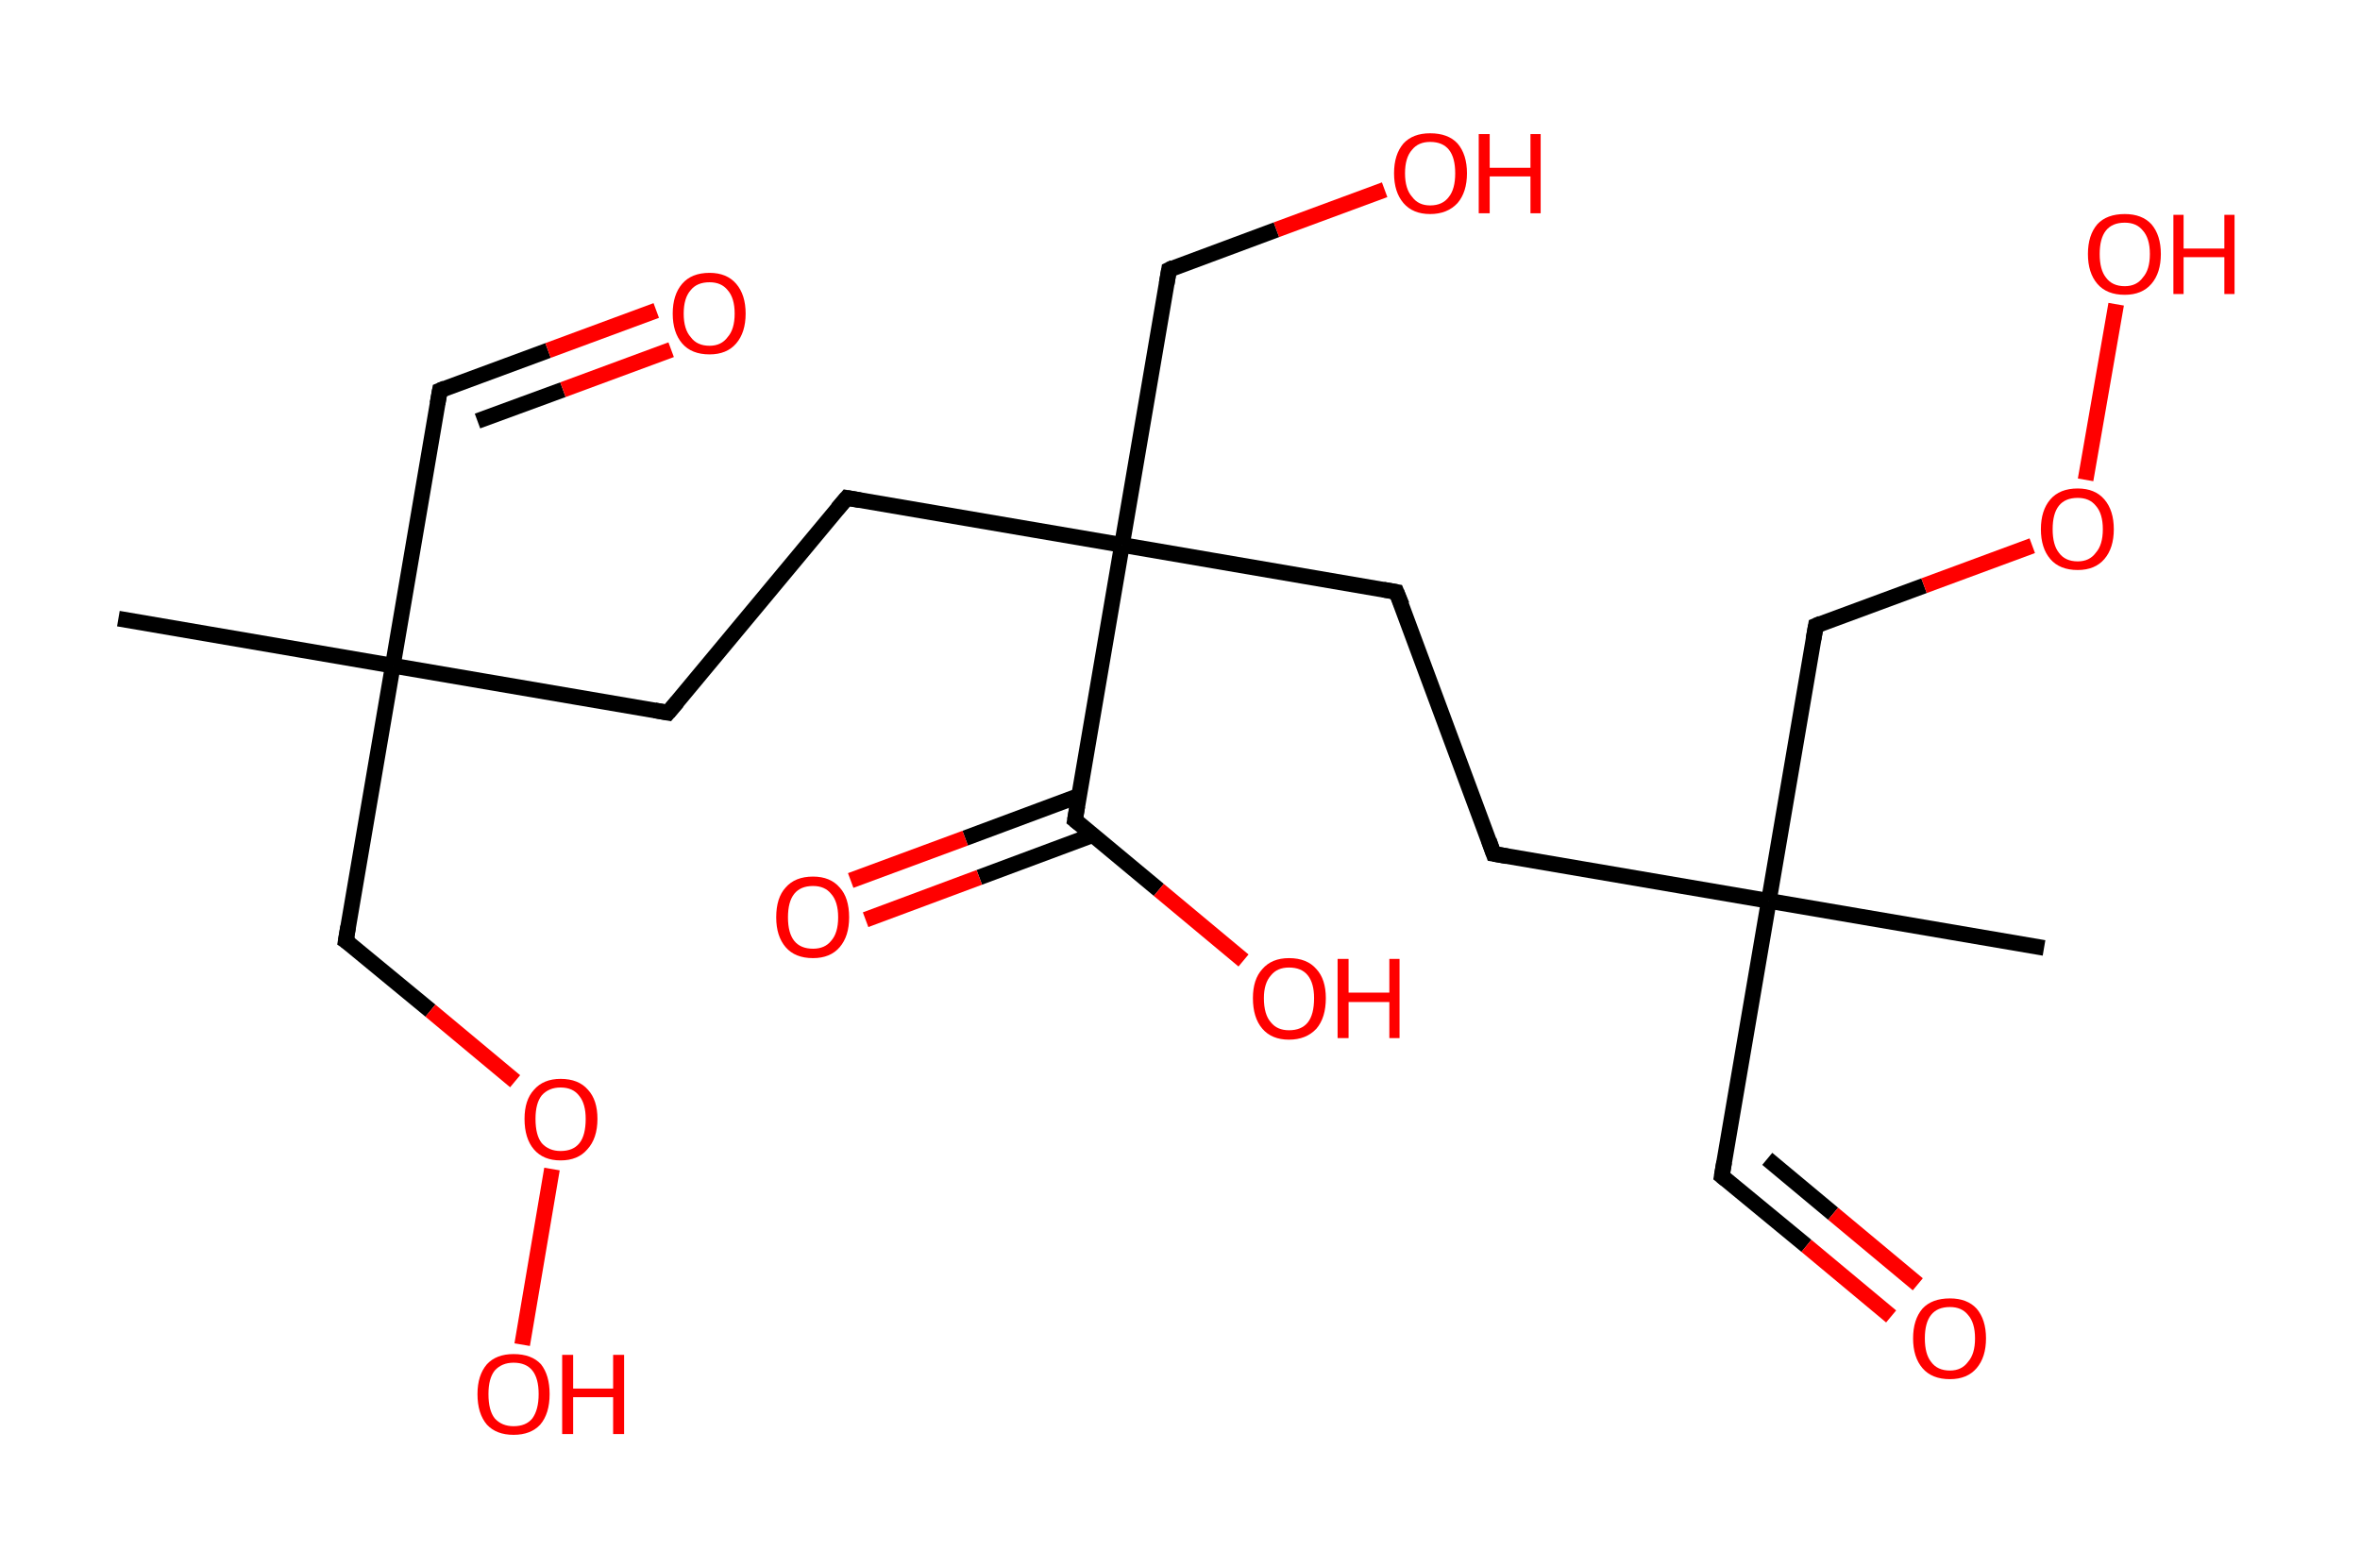 <?xml version='1.0' encoding='ASCII' standalone='yes'?>
<svg xmlns="http://www.w3.org/2000/svg" xmlns:rdkit="http://www.rdkit.org/xml" xmlns:xlink="http://www.w3.org/1999/xlink" version="1.1" baseProfile="full" xml:space="preserve" width="301px" height="200px" viewBox="0 0 301 200">
<!-- END OF HEADER -->
<rect style="opacity:1.0;fill:#FFFFFF;stroke:none" width="301.0" height="200.0" x="0.0" y="0.0"> </rect>
<path class="bond-0 atom-0 atom-1" d="M 15.1,78.9 L 50.1,84.9" style="fill:none;fill-rule:evenodd;stroke:#000000;stroke-width:2.0px;stroke-linecap:butt;stroke-linejoin:miter;stroke-opacity:1"/>
<path class="bond-1 atom-1 atom-2" d="M 50.1,84.9 L 56.1,49.8" style="fill:none;fill-rule:evenodd;stroke:#000000;stroke-width:2.0px;stroke-linecap:butt;stroke-linejoin:miter;stroke-opacity:1"/>
<path class="bond-2 atom-2 atom-3" d="M 56.1,49.8 L 69.9,44.7" style="fill:none;fill-rule:evenodd;stroke:#000000;stroke-width:2.0px;stroke-linecap:butt;stroke-linejoin:miter;stroke-opacity:1"/>
<path class="bond-2 atom-2 atom-3" d="M 69.9,44.7 L 83.7,39.6" style="fill:none;fill-rule:evenodd;stroke:#FF0000;stroke-width:2.0px;stroke-linecap:butt;stroke-linejoin:miter;stroke-opacity:1"/>
<path class="bond-2 atom-2 atom-3" d="M 60.9,53.7 L 71.8,49.7" style="fill:none;fill-rule:evenodd;stroke:#000000;stroke-width:2.0px;stroke-linecap:butt;stroke-linejoin:miter;stroke-opacity:1"/>
<path class="bond-2 atom-2 atom-3" d="M 71.8,49.7 L 85.6,44.6" style="fill:none;fill-rule:evenodd;stroke:#FF0000;stroke-width:2.0px;stroke-linecap:butt;stroke-linejoin:miter;stroke-opacity:1"/>
<path class="bond-3 atom-1 atom-4" d="M 50.1,84.9 L 85.2,90.9" style="fill:none;fill-rule:evenodd;stroke:#000000;stroke-width:2.0px;stroke-linecap:butt;stroke-linejoin:miter;stroke-opacity:1"/>
<path class="bond-4 atom-4 atom-5" d="M 85.2,90.9 L 108.0,63.5" style="fill:none;fill-rule:evenodd;stroke:#000000;stroke-width:2.0px;stroke-linecap:butt;stroke-linejoin:miter;stroke-opacity:1"/>
<path class="bond-5 atom-5 atom-6" d="M 108.0,63.5 L 143.1,69.5" style="fill:none;fill-rule:evenodd;stroke:#000000;stroke-width:2.0px;stroke-linecap:butt;stroke-linejoin:miter;stroke-opacity:1"/>
<path class="bond-6 atom-6 atom-7" d="M 143.1,69.5 L 149.1,34.4" style="fill:none;fill-rule:evenodd;stroke:#000000;stroke-width:2.0px;stroke-linecap:butt;stroke-linejoin:miter;stroke-opacity:1"/>
<path class="bond-7 atom-7 atom-8" d="M 149.1,34.4 L 162.8,29.3" style="fill:none;fill-rule:evenodd;stroke:#000000;stroke-width:2.0px;stroke-linecap:butt;stroke-linejoin:miter;stroke-opacity:1"/>
<path class="bond-7 atom-7 atom-8" d="M 162.8,29.3 L 176.6,24.2" style="fill:none;fill-rule:evenodd;stroke:#FF0000;stroke-width:2.0px;stroke-linecap:butt;stroke-linejoin:miter;stroke-opacity:1"/>
<path class="bond-8 atom-6 atom-9" d="M 143.1,69.5 L 178.1,75.5" style="fill:none;fill-rule:evenodd;stroke:#000000;stroke-width:2.0px;stroke-linecap:butt;stroke-linejoin:miter;stroke-opacity:1"/>
<path class="bond-9 atom-9 atom-10" d="M 178.1,75.5 L 190.5,108.9" style="fill:none;fill-rule:evenodd;stroke:#000000;stroke-width:2.0px;stroke-linecap:butt;stroke-linejoin:miter;stroke-opacity:1"/>
<path class="bond-10 atom-10 atom-11" d="M 190.5,108.9 L 225.6,114.9" style="fill:none;fill-rule:evenodd;stroke:#000000;stroke-width:2.0px;stroke-linecap:butt;stroke-linejoin:miter;stroke-opacity:1"/>
<path class="bond-11 atom-11 atom-12" d="M 225.6,114.9 L 260.7,120.9" style="fill:none;fill-rule:evenodd;stroke:#000000;stroke-width:2.0px;stroke-linecap:butt;stroke-linejoin:miter;stroke-opacity:1"/>
<path class="bond-12 atom-11 atom-13" d="M 225.6,114.9 L 219.6,150.0" style="fill:none;fill-rule:evenodd;stroke:#000000;stroke-width:2.0px;stroke-linecap:butt;stroke-linejoin:miter;stroke-opacity:1"/>
<path class="bond-13 atom-13 atom-14" d="M 219.6,150.0 L 230.4,158.9" style="fill:none;fill-rule:evenodd;stroke:#000000;stroke-width:2.0px;stroke-linecap:butt;stroke-linejoin:miter;stroke-opacity:1"/>
<path class="bond-13 atom-13 atom-14" d="M 230.4,158.9 L 241.2,167.9" style="fill:none;fill-rule:evenodd;stroke:#FF0000;stroke-width:2.0px;stroke-linecap:butt;stroke-linejoin:miter;stroke-opacity:1"/>
<path class="bond-13 atom-13 atom-14" d="M 225.4,147.8 L 233.8,154.8" style="fill:none;fill-rule:evenodd;stroke:#000000;stroke-width:2.0px;stroke-linecap:butt;stroke-linejoin:miter;stroke-opacity:1"/>
<path class="bond-13 atom-13 atom-14" d="M 233.8,154.8 L 244.6,163.8" style="fill:none;fill-rule:evenodd;stroke:#FF0000;stroke-width:2.0px;stroke-linecap:butt;stroke-linejoin:miter;stroke-opacity:1"/>
<path class="bond-14 atom-11 atom-15" d="M 225.6,114.9 L 231.6,79.8" style="fill:none;fill-rule:evenodd;stroke:#000000;stroke-width:2.0px;stroke-linecap:butt;stroke-linejoin:miter;stroke-opacity:1"/>
<path class="bond-15 atom-15 atom-16" d="M 231.6,79.8 L 245.4,74.7" style="fill:none;fill-rule:evenodd;stroke:#000000;stroke-width:2.0px;stroke-linecap:butt;stroke-linejoin:miter;stroke-opacity:1"/>
<path class="bond-15 atom-15 atom-16" d="M 245.4,74.7 L 259.2,69.6" style="fill:none;fill-rule:evenodd;stroke:#FF0000;stroke-width:2.0px;stroke-linecap:butt;stroke-linejoin:miter;stroke-opacity:1"/>
<path class="bond-16 atom-16 atom-17" d="M 266.0,61.2 L 269.9,38.8" style="fill:none;fill-rule:evenodd;stroke:#FF0000;stroke-width:2.0px;stroke-linecap:butt;stroke-linejoin:miter;stroke-opacity:1"/>
<path class="bond-17 atom-6 atom-18" d="M 143.1,69.5 L 137.1,104.6" style="fill:none;fill-rule:evenodd;stroke:#000000;stroke-width:2.0px;stroke-linecap:butt;stroke-linejoin:miter;stroke-opacity:1"/>
<path class="bond-18 atom-18 atom-19" d="M 137.6,101.5 L 123.1,106.9" style="fill:none;fill-rule:evenodd;stroke:#000000;stroke-width:2.0px;stroke-linecap:butt;stroke-linejoin:miter;stroke-opacity:1"/>
<path class="bond-18 atom-18 atom-19" d="M 123.1,106.9 L 108.5,112.3" style="fill:none;fill-rule:evenodd;stroke:#FF0000;stroke-width:2.0px;stroke-linecap:butt;stroke-linejoin:miter;stroke-opacity:1"/>
<path class="bond-18 atom-18 atom-19" d="M 139.4,106.5 L 124.9,111.9" style="fill:none;fill-rule:evenodd;stroke:#000000;stroke-width:2.0px;stroke-linecap:butt;stroke-linejoin:miter;stroke-opacity:1"/>
<path class="bond-18 atom-18 atom-19" d="M 124.9,111.9 L 110.4,117.3" style="fill:none;fill-rule:evenodd;stroke:#FF0000;stroke-width:2.0px;stroke-linecap:butt;stroke-linejoin:miter;stroke-opacity:1"/>
<path class="bond-19 atom-18 atom-20" d="M 137.1,104.6 L 147.8,113.5" style="fill:none;fill-rule:evenodd;stroke:#000000;stroke-width:2.0px;stroke-linecap:butt;stroke-linejoin:miter;stroke-opacity:1"/>
<path class="bond-19 atom-18 atom-20" d="M 147.8,113.5 L 158.6,122.5" style="fill:none;fill-rule:evenodd;stroke:#FF0000;stroke-width:2.0px;stroke-linecap:butt;stroke-linejoin:miter;stroke-opacity:1"/>
<path class="bond-20 atom-1 atom-21" d="M 50.1,84.9 L 44.1,120.0" style="fill:none;fill-rule:evenodd;stroke:#000000;stroke-width:2.0px;stroke-linecap:butt;stroke-linejoin:miter;stroke-opacity:1"/>
<path class="bond-21 atom-21 atom-22" d="M 44.1,120.0 L 54.9,128.9" style="fill:none;fill-rule:evenodd;stroke:#000000;stroke-width:2.0px;stroke-linecap:butt;stroke-linejoin:miter;stroke-opacity:1"/>
<path class="bond-21 atom-21 atom-22" d="M 54.9,128.9 L 65.7,137.9" style="fill:none;fill-rule:evenodd;stroke:#FF0000;stroke-width:2.0px;stroke-linecap:butt;stroke-linejoin:miter;stroke-opacity:1"/>
<path class="bond-22 atom-22 atom-23" d="M 70.4,149.1 L 66.6,171.5" style="fill:none;fill-rule:evenodd;stroke:#FF0000;stroke-width:2.0px;stroke-linecap:butt;stroke-linejoin:miter;stroke-opacity:1"/>
<path d="M 55.8,51.5 L 56.1,49.8 L 56.8,49.5" style="fill:none;stroke:#000000;stroke-width:2.0px;stroke-linecap:butt;stroke-linejoin:miter;stroke-opacity:1;"/>
<path d="M 83.5,90.6 L 85.2,90.9 L 86.4,89.5" style="fill:none;stroke:#000000;stroke-width:2.0px;stroke-linecap:butt;stroke-linejoin:miter;stroke-opacity:1;"/>
<path d="M 106.8,64.9 L 108.0,63.5 L 109.7,63.8" style="fill:none;stroke:#000000;stroke-width:2.0px;stroke-linecap:butt;stroke-linejoin:miter;stroke-opacity:1;"/>
<path d="M 148.8,36.2 L 149.1,34.4 L 149.7,34.1" style="fill:none;stroke:#000000;stroke-width:2.0px;stroke-linecap:butt;stroke-linejoin:miter;stroke-opacity:1;"/>
<path d="M 176.4,75.2 L 178.1,75.5 L 178.8,77.2" style="fill:none;stroke:#000000;stroke-width:2.0px;stroke-linecap:butt;stroke-linejoin:miter;stroke-opacity:1;"/>
<path d="M 189.9,107.2 L 190.5,108.9 L 192.2,109.2" style="fill:none;stroke:#000000;stroke-width:2.0px;stroke-linecap:butt;stroke-linejoin:miter;stroke-opacity:1;"/>
<path d="M 219.9,148.2 L 219.6,150.0 L 220.1,150.4" style="fill:none;stroke:#000000;stroke-width:2.0px;stroke-linecap:butt;stroke-linejoin:miter;stroke-opacity:1;"/>
<path d="M 231.3,81.5 L 231.6,79.8 L 232.3,79.5" style="fill:none;stroke:#000000;stroke-width:2.0px;stroke-linecap:butt;stroke-linejoin:miter;stroke-opacity:1;"/>
<path d="M 137.4,102.8 L 137.1,104.6 L 137.6,105.0" style="fill:none;stroke:#000000;stroke-width:2.0px;stroke-linecap:butt;stroke-linejoin:miter;stroke-opacity:1;"/>
<path d="M 44.4,118.2 L 44.1,120.0 L 44.7,120.4" style="fill:none;stroke:#000000;stroke-width:2.0px;stroke-linecap:butt;stroke-linejoin:miter;stroke-opacity:1;"/>
<path class="atom-3" d="M 85.8 40.0 Q 85.8 37.6, 87.0 36.2 Q 88.2 34.8, 90.5 34.8 Q 92.7 34.8, 93.9 36.2 Q 95.1 37.6, 95.1 40.0 Q 95.1 42.4, 93.9 43.8 Q 92.7 45.2, 90.5 45.2 Q 88.2 45.2, 87.0 43.8 Q 85.8 42.4, 85.8 40.0 M 90.5 44.1 Q 92.0 44.1, 92.8 43.0 Q 93.7 42.0, 93.7 40.0 Q 93.7 38.0, 92.8 37.0 Q 92.0 36.0, 90.5 36.0 Q 88.9 36.0, 88.1 37.0 Q 87.2 38.0, 87.2 40.0 Q 87.2 42.0, 88.1 43.0 Q 88.9 44.1, 90.5 44.1 " fill="#FF0000"/>
<path class="atom-8" d="M 177.8 22.1 Q 177.8 19.7, 179.0 18.3 Q 180.2 17.0, 182.4 17.0 Q 184.7 17.0, 185.9 18.3 Q 187.1 19.7, 187.1 22.1 Q 187.1 24.5, 185.9 25.9 Q 184.6 27.3, 182.4 27.3 Q 180.2 27.3, 179.0 25.9 Q 177.8 24.5, 177.8 22.1 M 182.4 26.2 Q 184.0 26.2, 184.8 25.1 Q 185.6 24.1, 185.6 22.1 Q 185.6 20.1, 184.8 19.1 Q 184.0 18.1, 182.4 18.1 Q 180.9 18.1, 180.1 19.1 Q 179.2 20.1, 179.2 22.1 Q 179.2 24.1, 180.1 25.1 Q 180.9 26.2, 182.4 26.2 " fill="#FF0000"/>
<path class="atom-8" d="M 188.6 17.1 L 190.0 17.1 L 190.0 21.4 L 195.2 21.4 L 195.2 17.1 L 196.5 17.1 L 196.5 27.2 L 195.2 27.2 L 195.2 22.5 L 190.0 22.5 L 190.0 27.2 L 188.6 27.2 L 188.6 17.1 " fill="#FF0000"/>
<path class="atom-14" d="M 244.0 170.7 Q 244.0 168.3, 245.2 166.9 Q 246.4 165.6, 248.7 165.6 Q 250.9 165.6, 252.1 166.9 Q 253.3 168.3, 253.3 170.7 Q 253.3 173.1, 252.1 174.5 Q 250.9 175.9, 248.7 175.9 Q 246.4 175.9, 245.2 174.5 Q 244.0 173.1, 244.0 170.7 M 248.7 174.8 Q 250.2 174.8, 251.0 173.7 Q 251.9 172.7, 251.9 170.7 Q 251.9 168.7, 251.0 167.7 Q 250.2 166.7, 248.7 166.7 Q 247.1 166.7, 246.3 167.7 Q 245.5 168.7, 245.5 170.7 Q 245.5 172.7, 246.3 173.7 Q 247.1 174.8, 248.7 174.8 " fill="#FF0000"/>
<path class="atom-16" d="M 260.3 67.5 Q 260.3 65.1, 261.5 63.7 Q 262.7 62.3, 265.0 62.3 Q 267.2 62.3, 268.4 63.7 Q 269.6 65.1, 269.6 67.5 Q 269.6 69.9, 268.4 71.3 Q 267.2 72.7, 265.0 72.7 Q 262.7 72.7, 261.5 71.3 Q 260.3 69.9, 260.3 67.5 M 265.0 71.6 Q 266.5 71.6, 267.3 70.5 Q 268.2 69.5, 268.2 67.5 Q 268.2 65.5, 267.3 64.5 Q 266.5 63.5, 265.0 63.5 Q 263.4 63.5, 262.6 64.5 Q 261.8 65.5, 261.8 67.5 Q 261.8 69.5, 262.6 70.5 Q 263.4 71.6, 265.0 71.6 " fill="#FF0000"/>
<path class="atom-17" d="M 266.3 32.4 Q 266.3 30.0, 267.5 28.6 Q 268.7 27.3, 271.0 27.3 Q 273.2 27.3, 274.4 28.6 Q 275.6 30.0, 275.6 32.4 Q 275.6 34.8, 274.4 36.2 Q 273.2 37.6, 271.0 37.6 Q 268.7 37.6, 267.5 36.2 Q 266.3 34.8, 266.3 32.4 M 271.0 36.5 Q 272.5 36.5, 273.3 35.4 Q 274.2 34.4, 274.2 32.4 Q 274.2 30.4, 273.3 29.4 Q 272.5 28.4, 271.0 28.4 Q 269.4 28.4, 268.6 29.4 Q 267.8 30.4, 267.8 32.4 Q 267.8 34.4, 268.6 35.4 Q 269.4 36.5, 271.0 36.5 " fill="#FF0000"/>
<path class="atom-17" d="M 277.2 27.4 L 278.5 27.4 L 278.5 31.7 L 283.7 31.7 L 283.7 27.4 L 285.0 27.4 L 285.0 37.5 L 283.7 37.5 L 283.7 32.8 L 278.5 32.8 L 278.5 37.5 L 277.2 37.5 L 277.2 27.4 " fill="#FF0000"/>
<path class="atom-19" d="M 99.0 117.0 Q 99.0 114.5, 100.2 113.2 Q 101.4 111.8, 103.7 111.8 Q 105.9 111.8, 107.1 113.2 Q 108.3 114.5, 108.3 117.0 Q 108.3 119.4, 107.1 120.8 Q 105.9 122.2, 103.7 122.2 Q 101.4 122.2, 100.2 120.8 Q 99.0 119.4, 99.0 117.0 M 103.7 121.0 Q 105.2 121.0, 106.0 120.0 Q 106.9 119.0, 106.9 117.0 Q 106.9 115.0, 106.0 114.0 Q 105.2 113.0, 103.7 113.0 Q 102.1 113.0, 101.3 114.0 Q 100.5 115.0, 100.5 117.0 Q 100.5 119.0, 101.3 120.0 Q 102.1 121.0, 103.7 121.0 " fill="#FF0000"/>
<path class="atom-20" d="M 159.8 127.3 Q 159.8 124.9, 161.0 123.6 Q 162.2 122.2, 164.4 122.2 Q 166.7 122.2, 167.9 123.6 Q 169.1 124.9, 169.1 127.3 Q 169.1 129.8, 167.9 131.2 Q 166.6 132.6, 164.4 132.6 Q 162.2 132.6, 161.0 131.2 Q 159.8 129.8, 159.8 127.3 M 164.4 131.4 Q 166.0 131.4, 166.8 130.4 Q 167.6 129.4, 167.6 127.3 Q 167.6 125.4, 166.8 124.4 Q 166.0 123.4, 164.4 123.4 Q 162.9 123.4, 162.1 124.4 Q 161.2 125.4, 161.2 127.3 Q 161.2 129.4, 162.1 130.4 Q 162.9 131.4, 164.4 131.4 " fill="#FF0000"/>
<path class="atom-20" d="M 170.6 122.3 L 172.0 122.3 L 172.0 126.6 L 177.2 126.6 L 177.2 122.3 L 178.5 122.3 L 178.5 132.4 L 177.2 132.4 L 177.2 127.8 L 172.0 127.8 L 172.0 132.4 L 170.6 132.4 L 170.6 122.3 " fill="#FF0000"/>
<path class="atom-22" d="M 66.9 142.7 Q 66.9 140.3, 68.1 139.0 Q 69.3 137.6, 71.5 137.6 Q 73.8 137.6, 75.0 139.0 Q 76.2 140.3, 76.2 142.7 Q 76.2 145.2, 74.9 146.6 Q 73.7 148.0, 71.5 148.0 Q 69.3 148.0, 68.1 146.6 Q 66.9 145.2, 66.9 142.7 M 71.5 146.8 Q 73.1 146.8, 73.9 145.8 Q 74.7 144.8, 74.7 142.7 Q 74.7 140.8, 73.9 139.8 Q 73.1 138.7, 71.5 138.7 Q 70.0 138.7, 69.1 139.7 Q 68.3 140.7, 68.3 142.7 Q 68.3 144.8, 69.1 145.8 Q 70.0 146.8, 71.5 146.8 " fill="#FF0000"/>
<path class="atom-23" d="M 60.9 177.8 Q 60.9 175.4, 62.1 174.0 Q 63.3 172.7, 65.5 172.7 Q 67.8 172.7, 69.0 174.0 Q 70.1 175.4, 70.1 177.8 Q 70.1 180.3, 68.9 181.7 Q 67.7 183.0, 65.5 183.0 Q 63.3 183.0, 62.1 181.7 Q 60.9 180.3, 60.9 177.8 M 65.5 181.9 Q 67.1 181.9, 67.9 180.9 Q 68.7 179.8, 68.7 177.8 Q 68.7 175.8, 67.9 174.8 Q 67.1 173.8, 65.5 173.8 Q 64.0 173.8, 63.1 174.8 Q 62.3 175.8, 62.3 177.8 Q 62.3 179.9, 63.1 180.9 Q 64.0 181.9, 65.5 181.9 " fill="#FF0000"/>
<path class="atom-23" d="M 71.7 172.8 L 73.1 172.8 L 73.1 177.1 L 78.2 177.1 L 78.2 172.8 L 79.6 172.8 L 79.6 182.9 L 78.2 182.9 L 78.2 178.2 L 73.1 178.2 L 73.1 182.9 L 71.7 182.9 L 71.7 172.8 " fill="#FF0000"/>
</svg>
